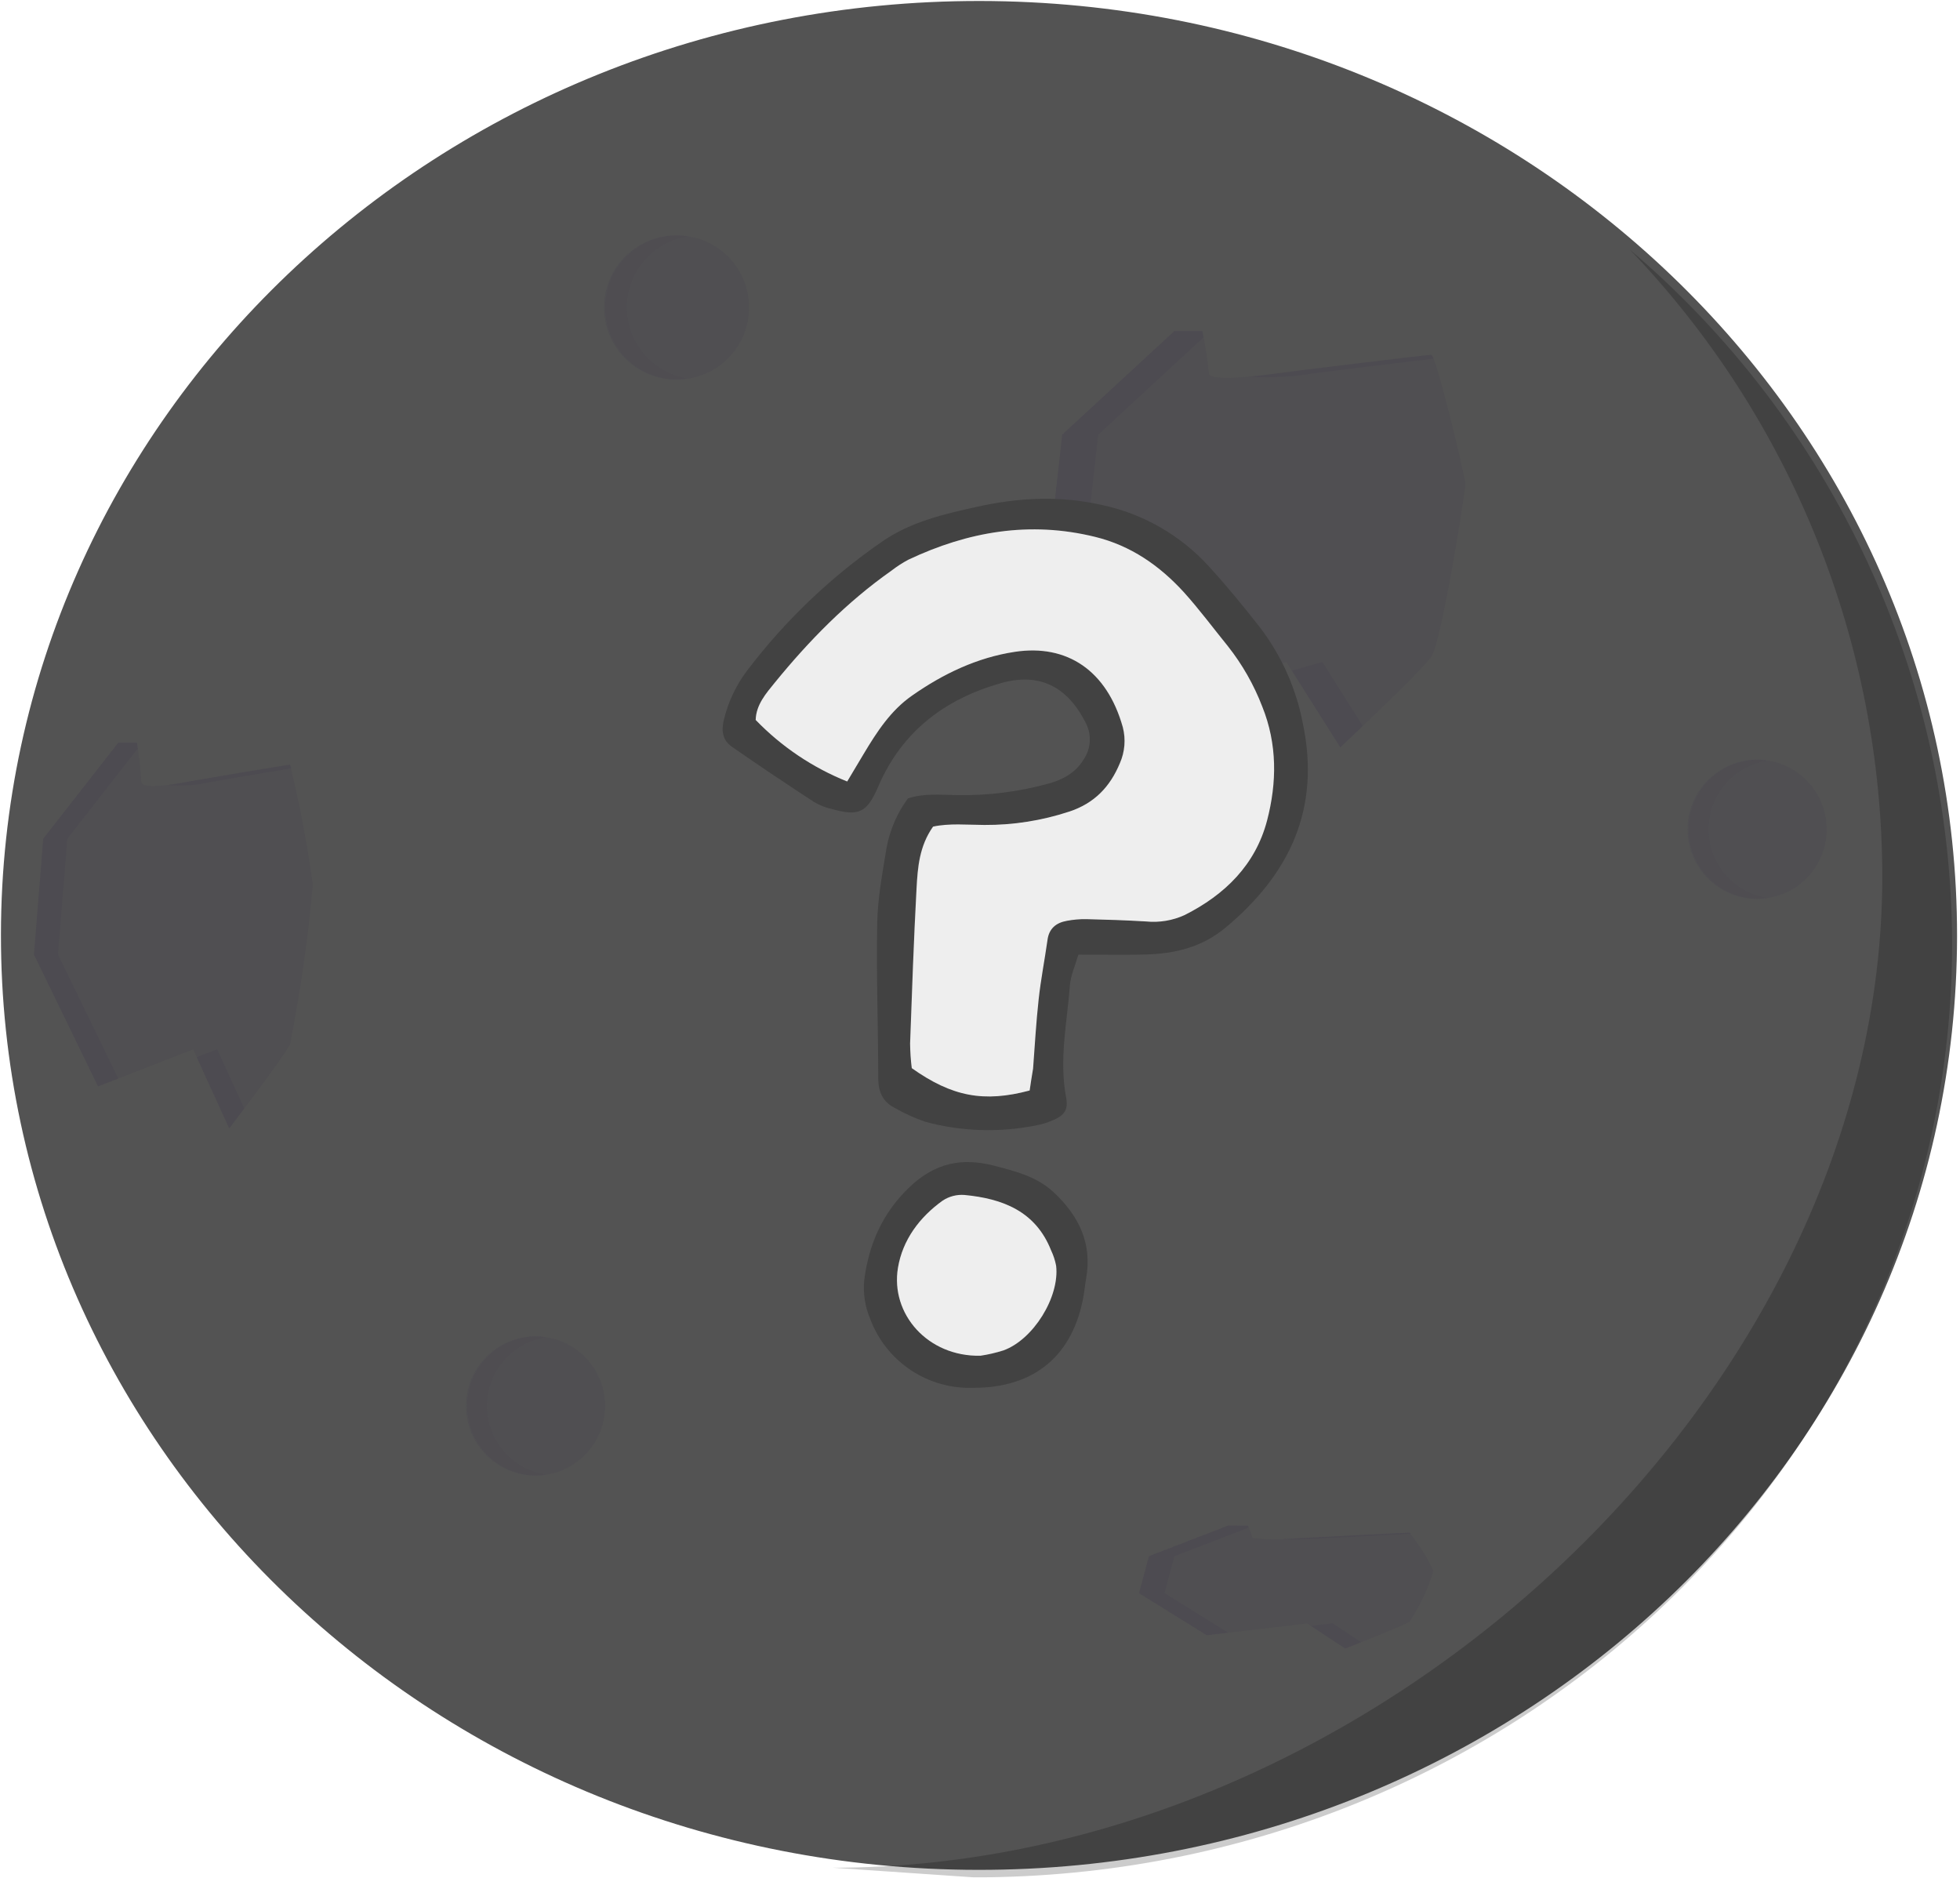 <svg width="830" height="795" viewBox="0 0 830 795" fill="none" xmlns="http://www.w3.org/2000/svg">
<path d="M414.177 791.694C642.921 791.926 828.534 614.98 828.755 396.476C828.976 177.971 643.722 0.651 414.978 0.419C186.234 0.188 0.622 177.133 0.4 395.638C0.179 614.142 185.434 791.463 414.177 791.694Z" fill="#535353"/>
<g style="mix-blend-mode:darken" opacity="0.2">
<path d="M412.524 794.875C641.271 794.875 826.677 617.727 826.677 399.229C826.466 343.351 814.157 288.181 790.597 237.512C767.037 186.844 732.784 141.878 690.193 105.706C758.612 177.092 796.898 272.095 797.096 370.974C797.096 589.481 581.526 790.79 352.779 790.79" fill="black"/>
</g>
<g opacity="0.8">
<g style="mix-blend-mode:darken" opacity="0.1">
<path d="M286.74 160.68C303.582 160.68 317.236 147.026 317.236 130.184C317.236 113.342 303.582 99.689 286.74 99.689C269.898 99.689 256.245 113.342 256.245 130.184C256.245 147.026 269.898 160.68 286.74 160.68Z" fill="#312449"/>
</g>
<g style="mix-blend-mode:darken" opacity="0.1">
<path d="M265.5 130.183C265.512 122.91 268.13 115.882 272.879 110.373C277.627 104.865 284.193 101.24 291.385 100.157C289.857 99.882 288.31 99.725 286.758 99.688C282.712 99.622 278.693 100.362 274.936 101.865C271.179 103.368 267.759 105.603 264.874 108.441C261.99 111.279 259.699 114.662 258.135 118.394C256.571 122.127 255.766 126.133 255.766 130.179C255.766 134.226 256.571 138.232 258.135 141.964C259.699 145.696 261.99 149.079 264.874 151.917C267.759 154.755 271.179 156.991 274.936 158.493C278.693 159.996 282.712 160.736 286.758 160.67C288.31 160.632 289.856 160.478 291.385 160.209C284.194 159.124 277.629 155.499 272.88 149.991C268.132 144.483 265.514 137.456 265.5 130.183Z" fill="#312449"/>
</g>
</g>
<g opacity="0.8">
<g style="mix-blend-mode:darken" opacity="0.1">
<path d="M744.082 380.583C760.357 380.583 773.55 367.39 773.55 351.115C773.55 334.84 760.357 321.647 744.082 321.647C727.808 321.647 714.614 334.84 714.614 351.115C714.614 367.39 727.808 380.583 744.082 380.583Z" fill="#312449"/>
</g>
<g style="mix-blend-mode:darken" opacity="0.1">
<path d="M723.563 351.107C723.573 344.082 726.098 337.294 730.682 331.971C735.266 326.648 741.604 323.144 748.55 322.092C747.072 321.828 745.577 321.679 744.076 321.647C736.347 321.775 728.977 324.935 723.556 330.447C718.135 335.959 715.097 343.38 715.097 351.111C715.097 358.842 718.135 366.263 723.556 371.775C728.977 377.286 736.347 380.447 744.076 380.575C745.577 380.54 747.072 380.388 748.55 380.122C741.604 379.07 735.266 375.565 730.682 370.243C726.098 364.92 723.573 358.131 723.563 351.107Z" fill="#312449"/>
</g>
</g>
<g opacity="0.8">
<g style="mix-blend-mode:darken" opacity="0.1">
<path d="M226.787 624.748C243.062 624.748 256.255 611.555 256.255 595.28C256.255 579.006 243.062 565.812 226.787 565.812C210.513 565.812 197.319 579.006 197.319 595.28C197.319 611.555 210.513 624.748 226.787 624.748Z" fill="#312449"/>
</g>
<g style="mix-blend-mode:darken" opacity="0.1">
<path d="M206.268 595.281C206.278 588.256 208.804 581.468 213.388 576.145C217.971 570.822 224.31 567.317 231.255 566.265C229.778 565.999 228.283 565.848 226.782 565.812C219.052 565.941 211.682 569.101 206.261 574.613C200.84 580.124 197.802 587.545 197.802 595.276C197.802 603.007 200.84 610.428 206.261 615.94C211.682 621.452 219.052 624.612 226.782 624.74C228.282 624.708 229.778 624.559 231.255 624.296C224.31 623.244 217.971 619.739 213.388 614.416C208.804 609.093 206.278 602.305 206.268 595.281Z" fill="#312449"/>
</g>
</g>
<g style="mix-blend-mode:darken" opacity="0.1">
<path d="M497.297 140.221L449.831 184.039L443.918 236.989L484.516 297.236L544.771 280.297L567.59 316.406C567.59 316.406 601.725 284.318 606.109 277.992C610.493 271.667 620.532 207.772 620.532 205.038C620.532 202.304 608.115 150.26 606.109 150.26C604.103 150.26 543.824 157.645 541.115 158.058C538.405 158.47 511.905 162.207 511.905 158.058C511.312 152.067 510.397 146.113 509.163 140.221H497.297Z" fill="#312449"/>
</g>
<g style="mix-blend-mode:darken" opacity="0.1">
<path d="M556.33 158.057C558.255 157.766 588.467 154.053 607.031 151.853C606.643 150.907 606.311 150.235 606.109 150.235C604.103 150.235 543.824 157.62 541.115 158.033C539.982 158.211 534.757 158.947 529.046 159.465C538.164 160.071 547.322 159.599 556.33 158.057Z" fill="#312449"/>
</g>
<g style="mix-blend-mode:darken" opacity="0.1">
<path d="M459.133 236.989L465.046 184.039L509.673 142.842C509.374 141.281 509.163 140.221 509.163 140.221H497.297L449.831 184.039L443.918 236.989L484.516 297.236L497.305 293.636L459.133 236.989Z" fill="#312449"/>
</g>
<g style="mix-blend-mode:darken" opacity="0.1">
<path d="M559.977 280.297L547.035 283.929L567.565 316.406C567.565 316.406 571.609 312.596 577.069 307.379L559.977 280.297Z" fill="#312449"/>
</g>
<g style="mix-blend-mode:darken" opacity="0.1">
<path d="M520.043 645.958L486.547 658.9L482.373 674.544L511.024 692.34L553.531 687.34L569.636 698.002C569.636 698.002 593.717 688.53 596.815 686.677C601.258 680.038 604.69 672.776 606.999 665.128C604.308 659.324 600.885 653.887 596.815 648.951C595.4 648.951 552.892 651.134 550.959 651.256C544.105 651.931 537.202 651.931 530.349 651.256C529.91 649.432 529.261 647.665 528.415 645.99L520.043 645.958Z" fill="#312449"/>
</g>
<g style="mix-blend-mode:darken" opacity="0.1">
<path d="M561.725 651.223C563.084 651.134 584.374 650.034 597.495 649.387C597.22 649.112 596.993 648.918 596.847 648.918C595.432 648.918 552.925 651.102 550.991 651.223C550.182 651.272 546.502 651.49 542.474 651.644C546.737 652.113 560.108 651.328 561.725 651.223Z" fill="#312449"/>
</g>
<g style="mix-blend-mode:darken" opacity="0.1">
<path d="M493.139 674.536L497.313 658.892L528.803 646.758L528.448 645.95H520.043L486.547 658.892L482.373 674.536L511.024 692.331L520.043 691.272L493.139 674.536Z" fill="#312449"/>
</g>
<g style="mix-blend-mode:darken" opacity="0.1">
<path d="M564.299 687.325L555.19 688.393L569.67 697.986C569.67 697.986 572.533 696.862 576.375 695.325L564.299 687.325Z" fill="#312449"/>
</g>
<g style="mix-blend-mode:darken" opacity="0.1">
<path d="M50.076 314.505L18.343 355.095L14.396 404.138L41.534 459.952L81.8 444.259L97.056 477.715C97.056 477.715 119.867 447.989 122.803 442.124C127.22 419.784 130.439 397.224 132.445 374.541C130.111 357.474 126.893 340.54 122.803 323.807C121.461 323.807 81.194 330.642 79.358 331.031C77.522 331.419 59.839 334.873 59.839 331.031C59.839 327.188 58.003 314.505 58.003 314.505H50.076Z" fill="#312449"/>
</g>
<g style="mix-blend-mode:darken" opacity="0.1">
<path d="M89.518 331.039C90.796 330.764 110.994 327.318 123.402 325.288C123.135 324.406 122.917 323.815 122.788 323.815C121.445 323.815 81.178 330.651 79.342 331.039C78.59 331.193 75.095 331.848 71.253 332.357C77.372 332.913 83.542 332.468 89.518 331.039Z" fill="#312449"/>
</g>
<g style="mix-blend-mode:darken" opacity="0.1">
<path d="M24.548 404.147L28.504 355.104L58.328 316.94C58.133 315.492 57.988 314.514 57.988 314.514H50.061L18.328 355.104L14.38 404.147L41.519 459.961L50.069 456.628L24.548 404.147Z" fill="#312449"/>
</g>
<g style="mix-blend-mode:darken" opacity="0.1">
<path d="M91.953 444.26L83.322 447.626L97.073 477.716C97.073 477.716 99.783 474.182 103.423 469.353L91.953 444.26Z" fill="#312449"/>
</g>
<g filter="url(#filter0_d_41_4)">
<path d="M436.665 403.182C435.243 408.086 433.396 412.041 433.085 416.062C431.892 431.85 428.427 447.557 431.451 463.557C432.464 468.984 430.748 471.239 425.747 473.364C423.606 474.29 421.37 474.981 419.079 475.423C403.418 478.626 387.226 478.122 371.795 473.952C367.376 472.423 363.108 470.486 359.047 468.166C353.882 465.617 351.937 461.335 351.905 455.581C351.905 433.582 351.038 411.6 351.48 389.617C351.692 378.928 353.768 368.255 355.484 357.648C356.91 350.2 359.981 343.164 364.473 337.054C371.256 334.799 378.284 335.551 385.23 335.649C398.359 335.896 411.456 334.245 424.113 330.746C430.078 329.111 435.374 326.235 438.822 320.678C440.422 318.361 441.344 315.644 441.485 312.832C441.627 310.02 440.982 307.224 439.623 304.759C431.811 289.559 420.043 283.609 403.699 288.284C380.049 295.034 361.923 308.714 351.937 331.955C347.165 343.069 343.765 344.654 332.668 341.647C329.919 341.054 327.278 340.039 324.839 338.64C313.104 330.958 301.434 323.178 289.928 315.153C286.185 312.555 285.368 308.779 286.479 304.007C288.301 296.242 291.755 288.954 296.613 282.629C312.513 261.738 331.608 243.487 353.196 228.546C365.405 219.982 379.526 216.713 393.713 213.575C411.266 209.685 428.656 208.754 446.553 212.791C464.046 216.497 479.93 225.611 491.957 238.843C499.54 247.113 506.666 255.825 513.58 264.683C522.685 276.617 528.89 290.505 531.705 305.249C539.305 341.402 526.214 369.121 498.838 391.872C488.868 400.142 477.345 402.823 464.94 403.133C456.098 403.362 447.223 403.182 436.665 403.182ZM416.022 460.714C416.415 457.772 416.97 454.617 417.232 451.43C418.049 441.624 418.523 431.817 419.602 422.011C420.517 413.643 422.151 405.356 423.328 397.021C424.031 392.118 427.038 389.601 431.5 388.849C434.252 388.324 437.051 388.083 439.852 388.13C448.285 388.326 456.703 388.604 465.103 389.11C470.697 389.669 476.339 388.727 481.448 386.381C498.511 377.784 511.439 365.134 516.326 346.371C520.51 330.353 520.69 314.009 514.266 298.09C510.742 288.908 505.849 280.312 499.753 272.593C493.526 264.977 487.675 257.034 481.088 249.712C470.857 238.434 458.729 229.985 443.497 226.274C416.088 219.508 389.904 224.035 364.62 235.999C362.144 237.326 359.782 238.857 357.56 240.576C338.633 253.88 322.6 270.24 308.07 288.071C304.327 292.664 300.192 297.42 300.012 303.827C310.95 315.132 324.157 323.994 338.764 329.83L345.743 318.144C351.3 308.861 357.184 299.774 366.206 293.481C379.412 284.263 393.991 277.366 409.795 274.98C431.827 271.711 448.759 282.841 455.411 306.998C456.707 312.05 456.27 317.391 454.169 322.165C450.018 332.2 443.333 339.294 432.644 342.709C421.07 346.517 408.954 348.422 396.769 348.348C389.398 348.348 381.945 347.564 375.048 349.051C369.197 357.223 368.51 366.31 368.052 375.201C366.876 397.086 366.108 418.987 365.323 440.888C365.389 444.354 365.651 447.814 366.108 451.25C383.187 463.345 396.671 465.878 416.022 460.714Z" fill="#424242"/>
<path d="M392.259 586.596C382.834 586.948 373.537 584.324 365.686 579.097C357.836 573.869 351.831 566.303 348.522 557.471C346.311 552.283 345.435 546.625 345.972 541.012C347.95 525.763 353.687 512.525 365.209 501.574C375.833 491.457 387.225 488.956 401.166 492.601C410.335 495.004 419.243 497.226 426.369 503.96C436.911 513.897 442.598 525.534 439.934 540.358C439.526 542.663 439.313 545 438.921 547.305C434.59 572.801 418.148 586.628 392.259 586.596ZM395.184 573.014C398.473 572.549 401.719 571.822 404.893 570.84C417.559 566.313 428.771 548.204 427.235 534.998C426.803 532.736 426.083 530.539 425.094 528.46C418.556 511.838 404.5 506.559 388.385 505.023C385.146 504.758 381.91 505.575 379.183 507.343C369.377 514.371 362.218 523.965 360.257 535.766C357.021 555.313 372.875 573.439 395.184 573.014Z" fill="#424242"/>
<path d="M416.022 460.714C396.671 465.879 383.187 463.345 366.108 451.251C365.676 447.791 365.441 444.309 365.405 440.823C366.189 418.922 366.957 397.021 368.134 375.136C368.625 366.311 369.278 357.305 375.129 348.986C382.027 347.499 389.48 348.25 396.851 348.283C409.035 348.357 421.151 346.452 432.726 342.644C443.415 339.147 450.1 332.135 454.251 322.1C456.352 317.326 456.789 311.985 455.493 306.933C448.759 282.842 431.827 271.646 409.795 274.98C393.892 277.366 379.412 284.263 366.206 293.531C357.167 299.823 351.3 308.91 345.743 318.194L338.764 329.88C324.152 324.028 310.946 315.15 300.012 303.827C300.192 297.42 304.327 292.664 308.07 288.072C322.6 270.24 338.633 253.88 357.56 240.576C359.782 238.857 362.144 237.326 364.62 235.999C389.904 224.036 416.088 219.508 443.742 226.307C458.893 230.018 471.02 238.467 481.333 249.745C487.871 257.002 493.771 264.945 499.998 272.626C506.094 280.345 510.988 288.941 514.512 298.123C520.935 314.042 520.755 330.386 516.571 346.404C511.668 365.117 498.756 377.817 481.693 386.414C476.584 388.76 470.942 389.702 465.349 389.143C456.948 388.637 448.531 388.359 440.097 388.163C437.296 388.116 434.497 388.357 431.745 388.882C427.202 389.699 424.194 392.151 423.573 397.054C422.396 405.389 420.762 413.676 419.847 422.044C418.768 431.85 418.212 441.657 417.477 451.463C416.97 454.618 416.415 457.772 416.022 460.714Z" fill="#EEEEEE"/>
<path d="M395.183 573.014C372.874 573.471 357.02 555.346 360.256 535.798C362.217 523.981 369.376 514.371 379.182 507.343C381.899 505.546 385.135 504.701 388.384 504.941C404.499 506.477 418.506 511.756 425.093 528.378C426.082 530.457 426.802 532.654 427.234 534.916C428.77 548.122 417.558 566.231 404.892 570.758C401.721 571.767 398.474 572.522 395.183 573.014Z" fill="#EEEEEE"/>
</g>
<defs>
<filter id="filter0_d_41_4" x="286.021" y="207.176" width="271.82" height="384.451" filterUnits="userSpaceOnUse" color-interpolation-filters="sRGB">
<feFlood flood-opacity="0" result="BackgroundImageFix"/>
<feColorMatrix in="SourceAlpha" type="matrix" values="0 0 0 0 0 0 0 0 0 0 0 0 0 0 0 0 0 0 127 0" result="hardAlpha"/>
<feOffset dx="20" dy="1"/>
<feGaussianBlur stdDeviation="2"/>
<feComposite in2="hardAlpha" operator="out"/>
<feColorMatrix type="matrix" values="0 0 0 0 0 0 0 0 0 0 0 0 0 0 0 0 0 0 0.25 0"/>
<feBlend mode="normal" in2="BackgroundImageFix" result="effect1_dropShadow_41_4"/>
<feBlend mode="normal" in="SourceGraphic" in2="effect1_dropShadow_41_4" result="shape"/>
</filter>
</defs>
</svg>
